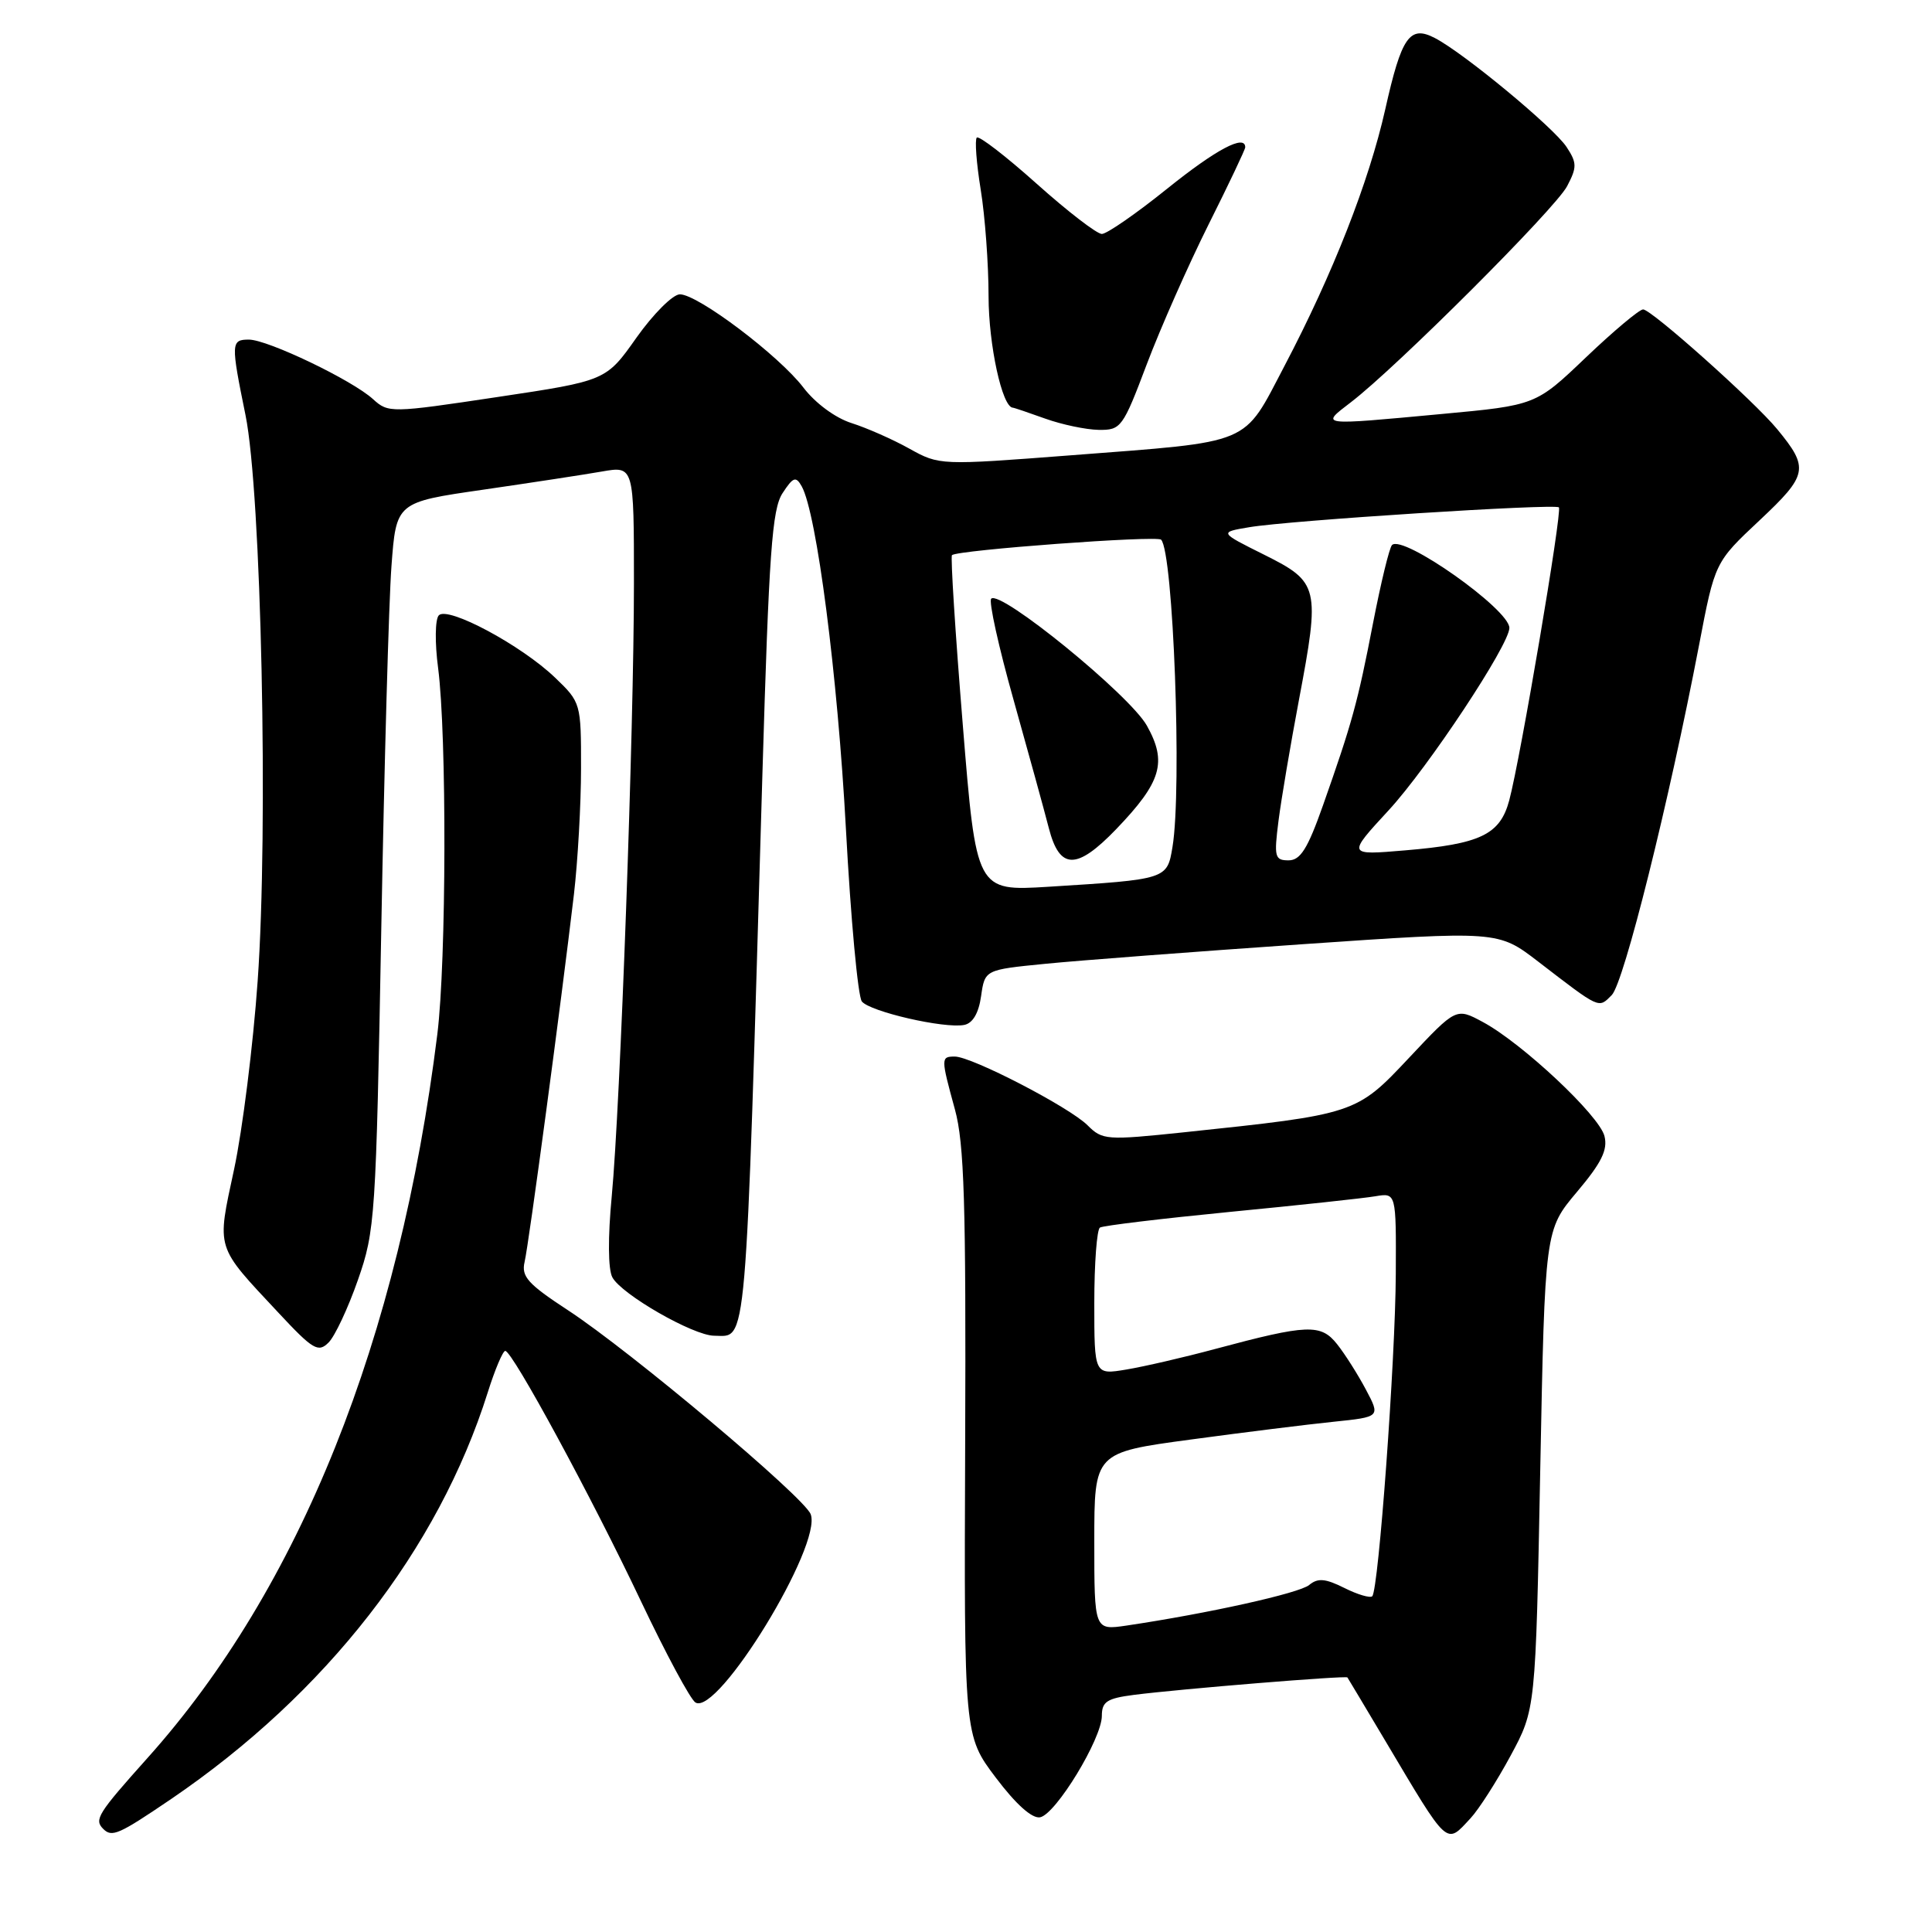 <?xml version="1.0" encoding="UTF-8" standalone="no"?>
<!DOCTYPE svg PUBLIC "-//W3C//DTD SVG 1.1//EN" "http://www.w3.org/Graphics/SVG/1.1/DTD/svg11.dtd" >
<svg xmlns="http://www.w3.org/2000/svg" xmlns:xlink="http://www.w3.org/1999/xlink" version="1.1" viewBox="0 0 256 256">
 <g >
 <path fill="currentColor"
d=" M 22.69 238.37 C 43.20 224.41 58.07 205.32 64.63 184.50 C 65.58 181.48 66.63 179.00 66.95 179.00 C 67.89 179.00 78.39 198.37 84.93 212.17 C 88.24 219.14 91.48 225.18 92.15 225.59 C 95.11 227.42 108.99 204.73 107.42 200.64 C 106.54 198.36 83.54 179.03 75.24 173.60 C 69.95 170.14 69.06 169.15 69.51 167.22 C 70.07 164.87 74.36 132.83 76.05 118.50 C 76.56 114.10 76.99 106.58 76.99 101.80 C 77.00 93.19 76.96 93.06 73.56 89.80 C 69.09 85.50 59.31 80.27 58.14 81.54 C 57.65 82.07 57.61 85.18 58.05 88.50 C 59.21 97.42 59.15 127.32 57.95 137.03 C 52.92 177.48 39.72 210.45 19.52 232.97 C 12.96 240.30 12.45 241.11 13.67 242.33 C 14.83 243.50 15.72 243.10 22.69 238.37 Z  M 194.87 240.91 C 195.94 239.76 198.32 236.05 200.15 232.66 C 203.48 226.50 203.48 226.50 204.09 194.74 C 204.71 162.98 204.71 162.98 208.95 157.94 C 212.21 154.08 213.06 152.36 212.60 150.54 C 211.92 147.81 201.70 138.23 196.48 135.42 C 192.95 133.52 192.95 133.52 186.72 140.15 C 179.72 147.61 179.62 147.64 156.83 150.04 C 146.61 151.11 146.07 151.07 144.11 149.11 C 141.71 146.71 128.76 140.00 126.52 140.00 C 124.66 140.00 124.66 140.17 126.53 147.00 C 127.77 151.51 128.01 159.48 127.89 191.24 C 127.74 229.97 127.74 229.97 131.95 235.55 C 134.63 239.10 136.76 241.00 137.82 240.80 C 139.91 240.39 146.00 230.38 146.00 227.36 C 146.00 225.48 146.68 225.04 150.25 224.58 C 156.44 223.79 178.35 222.00 178.54 222.27 C 178.63 222.40 180.84 226.10 183.46 230.50 C 192.03 244.91 191.55 244.48 194.87 240.91 Z  M 47.43 169.59 C 49.71 163.08 49.82 161.32 50.52 123.16 C 50.92 101.35 51.52 79.69 51.87 75.03 C 52.50 66.55 52.50 66.55 64.00 64.89 C 70.33 63.97 77.41 62.89 79.75 62.48 C 84.00 61.74 84.00 61.74 84.00 77.24 C 84.00 96.67 82.19 146.53 81.06 158.50 C 80.54 163.94 80.57 168.19 81.14 169.25 C 82.34 171.51 91.87 176.98 94.63 176.99 C 99.04 177.01 98.74 180.52 101.02 102.68 C 101.89 73.25 102.30 67.47 103.69 65.35 C 105.10 63.19 105.46 63.07 106.23 64.44 C 108.22 68.00 110.99 89.48 112.09 109.86 C 112.73 121.76 113.68 132.04 114.20 132.70 C 115.28 134.05 125.12 136.32 127.76 135.81 C 128.89 135.59 129.68 134.26 130.00 131.99 C 130.50 128.50 130.50 128.50 138.50 127.71 C 142.90 127.27 158.20 126.11 172.50 125.12 C 198.50 123.33 198.50 123.33 203.81 127.41 C 212.08 133.77 211.79 133.64 213.56 131.86 C 215.17 130.26 221.13 106.35 225.13 85.50 C 227.23 74.50 227.23 74.50 233.16 68.94 C 239.57 62.92 239.74 62.03 235.49 56.87 C 232.44 53.16 218.82 41.00 217.72 41.00 C 217.22 41.00 213.81 43.86 210.15 47.35 C 203.50 53.70 203.50 53.70 191.00 54.86 C 174.65 56.38 174.93 56.42 179.00 53.30 C 185.03 48.69 206.10 27.64 207.65 24.67 C 208.97 22.16 208.96 21.58 207.58 19.48 C 205.89 16.90 193.97 7.03 190.13 5.04 C 186.79 3.30 185.71 4.85 183.55 14.50 C 181.39 24.09 176.61 36.28 170.21 48.47 C 164.61 59.13 166.23 58.45 141.89 60.33 C 124.57 61.66 124.48 61.66 120.50 59.45 C 118.30 58.22 114.85 56.70 112.83 56.06 C 110.69 55.38 108.04 53.43 106.46 51.36 C 103.23 47.12 92.47 39.00 90.09 39.00 C 89.16 39.00 86.58 41.58 84.35 44.72 C 80.31 50.45 80.31 50.45 65.90 52.61 C 51.80 54.73 51.46 54.73 49.44 52.90 C 46.70 50.38 35.47 45.00 32.98 45.00 C 30.60 45.00 30.58 45.44 32.53 55.00 C 34.62 65.25 35.58 109.75 34.14 130.00 C 33.54 138.53 32.13 149.74 31.02 154.93 C 28.71 165.70 28.48 164.94 36.91 173.96 C 41.48 178.86 42.17 179.26 43.54 177.89 C 44.38 177.05 46.13 173.32 47.43 169.59 Z  M 151.96 48.25 C 153.78 43.44 157.46 35.12 160.13 29.77 C 162.81 24.42 165.00 19.80 165.00 19.52 C 165.00 17.74 161.14 19.79 154.66 25.00 C 150.56 28.30 146.66 31.00 146.00 31.00 C 145.34 31.00 141.46 28.01 137.38 24.36 C 133.29 20.70 129.72 17.95 129.43 18.23 C 129.15 18.52 129.38 21.62 129.95 25.13 C 130.52 28.63 130.99 35.00 130.99 39.28 C 131.00 45.71 132.79 53.94 134.20 54.02 C 134.36 54.02 136.30 54.68 138.50 55.47 C 140.70 56.26 143.89 56.93 145.58 56.96 C 148.54 57.00 148.78 56.67 151.96 48.25 Z  M 145.00 204.25 C 145.00 192.47 145.00 192.47 157.75 190.75 C 164.76 189.80 173.29 188.74 176.71 188.39 C 182.91 187.75 182.91 187.75 180.99 184.13 C 179.93 182.13 178.22 179.43 177.18 178.12 C 175.02 175.39 173.27 175.46 161.00 178.75 C 156.88 179.86 151.59 181.08 149.25 181.47 C 145.00 182.18 145.00 182.18 145.00 172.65 C 145.00 167.41 145.34 162.91 145.75 162.66 C 146.16 162.40 153.93 161.47 163.00 160.58 C 172.07 159.70 180.74 158.77 182.25 158.51 C 185.00 158.05 185.00 158.05 184.95 168.78 C 184.90 180.18 182.67 210.66 181.83 211.51 C 181.55 211.78 179.88 211.29 178.13 210.41 C 175.60 209.15 174.62 209.07 173.47 210.02 C 172.16 211.11 160.08 213.79 149.25 215.40 C 145.00 216.02 145.00 216.02 145.00 204.25 Z  M 127.57 95.99 C 126.58 83.84 125.94 73.74 126.14 73.56 C 126.89 72.88 153.27 70.93 153.85 71.51 C 155.47 73.13 156.64 104.52 155.36 112.23 C 154.65 116.52 154.64 116.52 138.93 117.50 C 129.36 118.09 129.36 118.09 127.57 95.99 Z  M 147.90 109.87 C 153.91 103.61 154.68 100.99 151.96 96.14 C 149.68 92.08 132.55 78.12 131.34 79.33 C 130.99 79.67 132.32 85.70 134.30 92.73 C 136.27 99.75 138.38 107.41 138.98 109.75 C 140.41 115.28 142.66 115.31 147.90 109.87 Z  M 169.41 108.75 C 169.78 105.86 171.00 98.67 172.11 92.78 C 174.94 77.79 174.79 77.14 167.52 73.51 C 161.54 70.53 161.54 70.53 165.52 69.86 C 170.80 68.96 206.04 66.71 206.56 67.23 C 207.03 67.70 201.45 100.60 199.98 106.06 C 198.76 110.60 196.17 111.84 186.16 112.68 C 178.50 113.33 178.50 113.33 184.00 107.37 C 189.23 101.70 200.00 85.44 200.00 83.20 C 200.00 80.75 185.89 70.78 184.45 72.22 C 184.10 72.56 182.97 77.23 181.93 82.59 C 179.89 93.14 179.17 95.74 175.29 106.75 C 173.27 112.47 172.31 114.00 170.74 114.00 C 168.91 114.00 168.80 113.55 169.41 108.75 Z "/>
</g>
</svg>